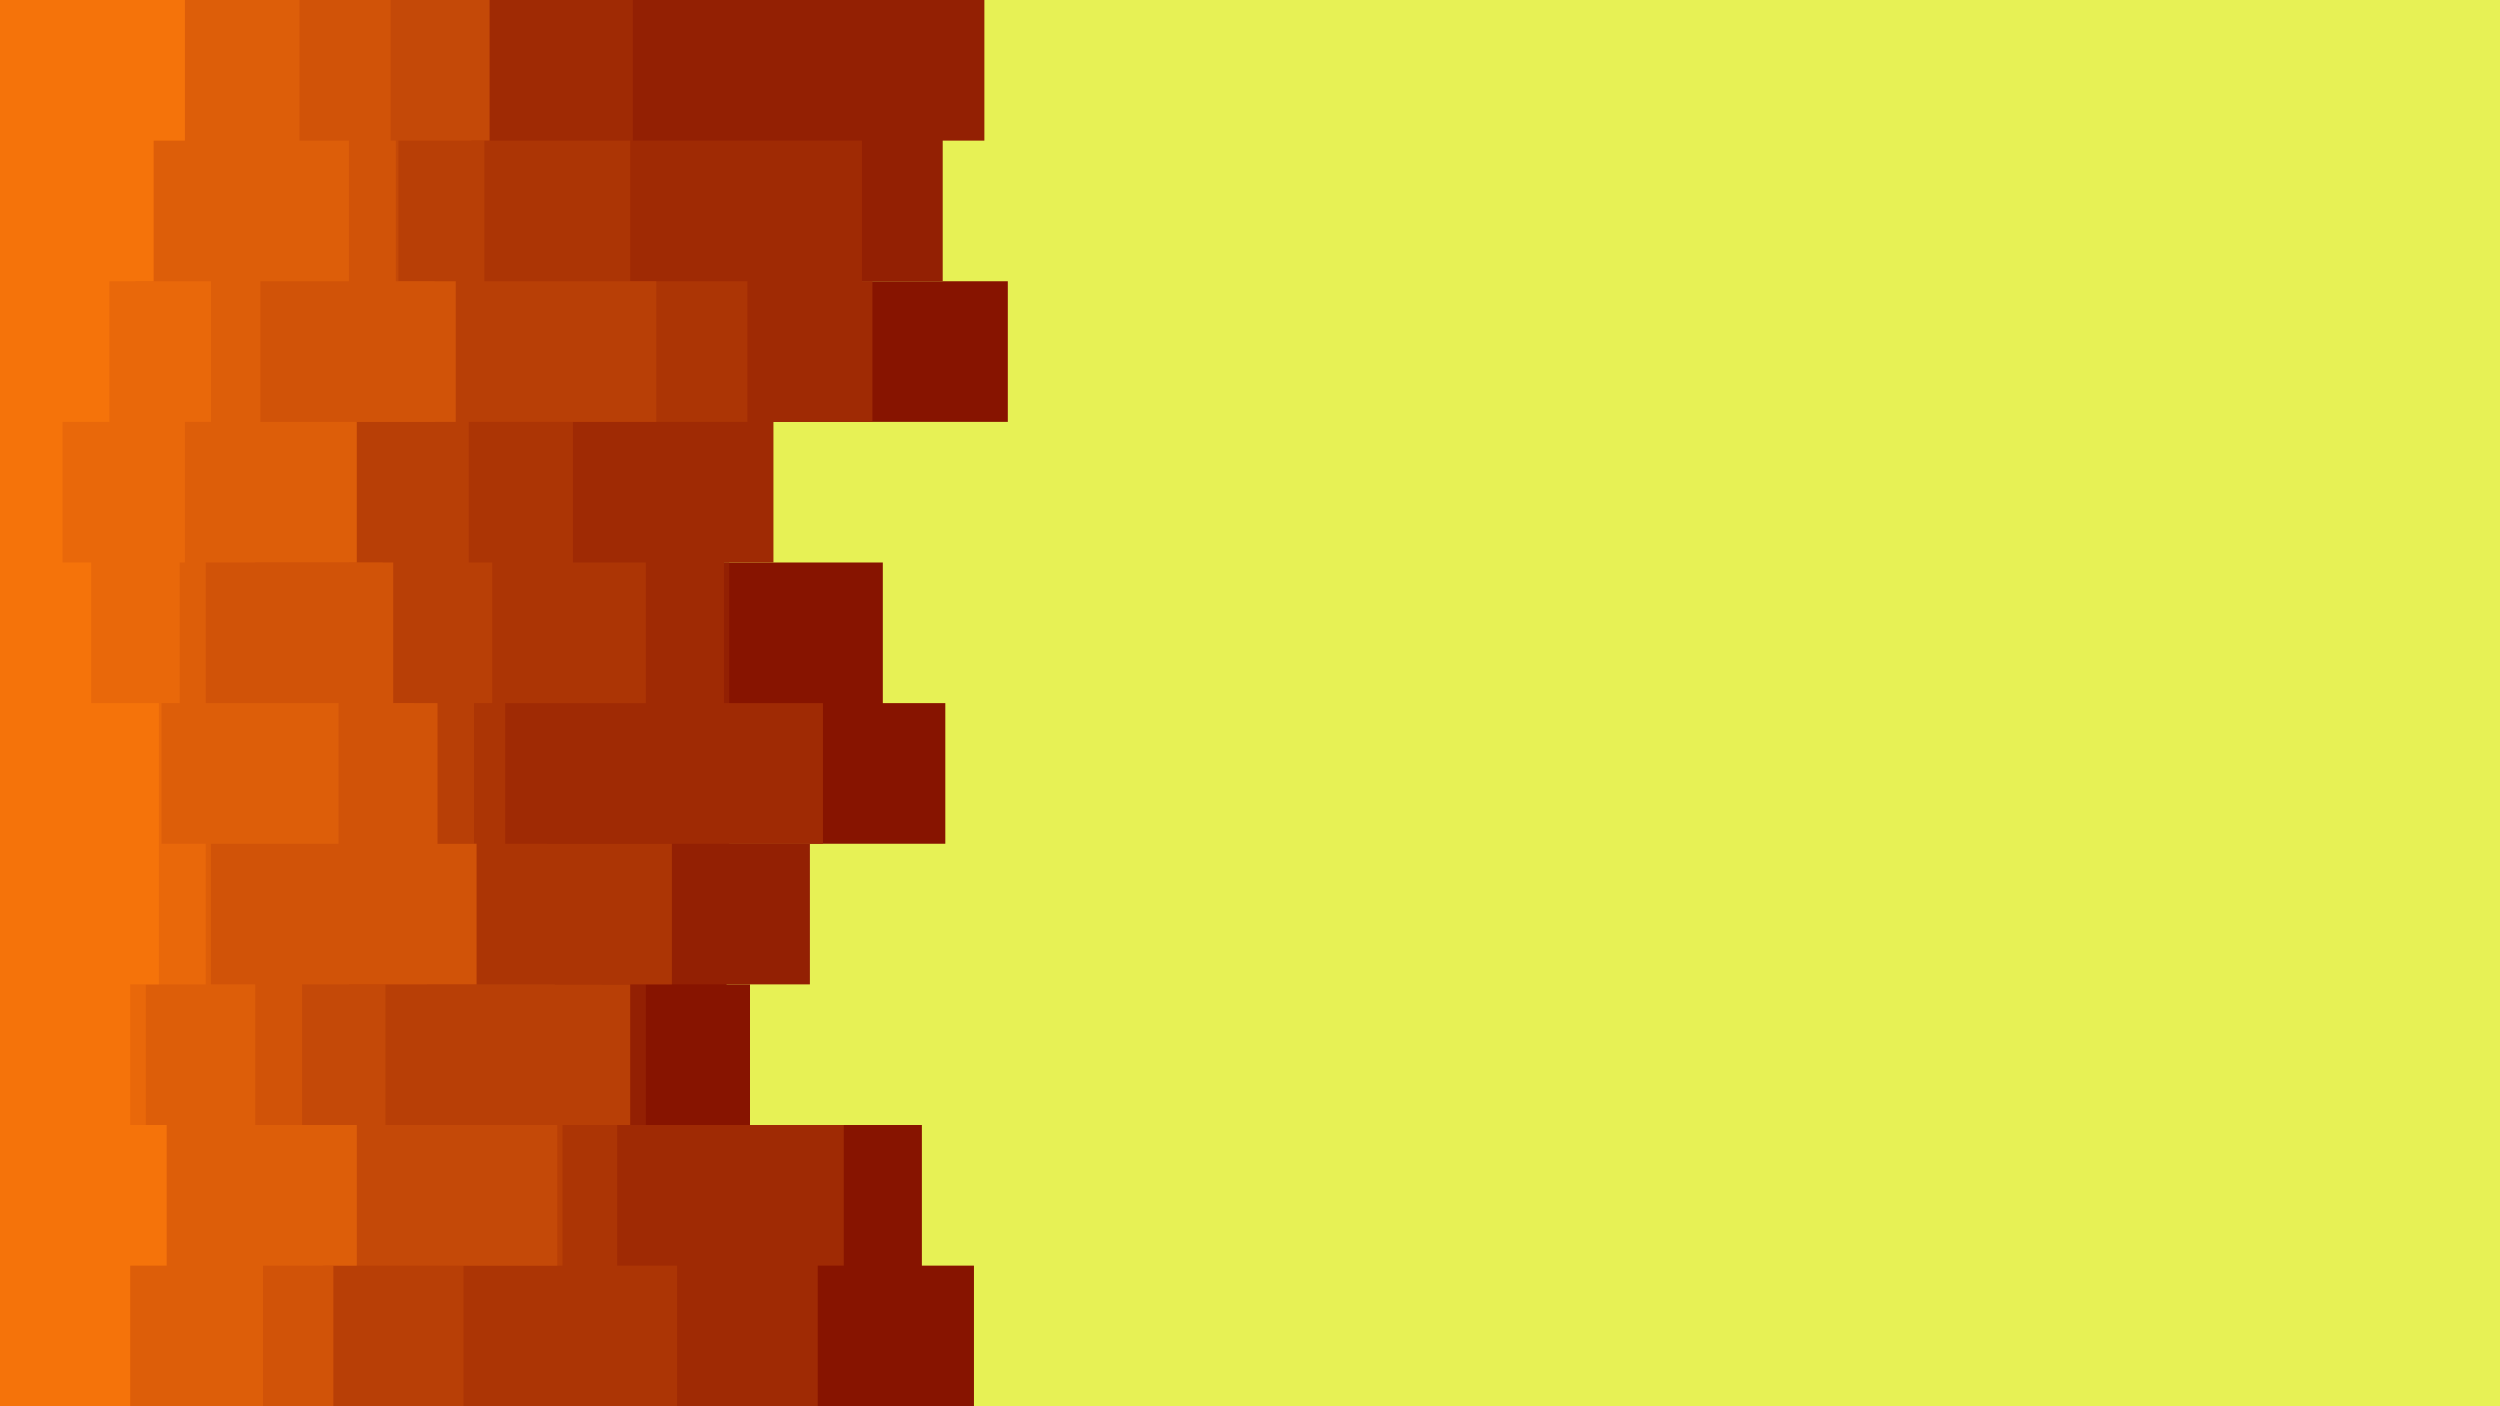 <svg id="visual" viewBox="0 0 960 540" width="960" height="540" xmlns="http://www.w3.org/2000/svg" xmlns:xlink="http://www.w3.org/1999/xlink" version="1.1"><rect x="0" y="0" width="960" height="540" fill="#e7f155"></rect><path d="M313 0L295 0L295 54L302 54L302 108L387 108L387 162L269 162L269 216L339 216L339 270L363 270L363 324L279 324L279 378L288 378L288 432L354 432L354 486L374 486L374 540L0 540L0 486L0 486L0 432L0 432L0 378L0 378L0 324L0 324L0 270L0 270L0 216L0 216L0 162L0 162L0 108L0 108L0 54L0 54L0 0L0 0Z" fill="#871400"></path><path d="M247 0L378 0L378 54L362 54L362 108L255 108L255 162L265 162L265 216L280 216L280 270L280 270L280 324L311 324L311 378L248 378L248 432L305 432L305 486L274 486L274 540L0 540L0 486L0 486L0 432L0 432L0 378L0 378L0 324L0 324L0 270L0 270L0 216L0 216L0 162L0 162L0 108L0 108L0 54L0 54L0 0L0 0Z" fill="#932003"></path><path d="M258 0L243 0L243 54L331 54L331 108L335 108L335 162L297 162L297 216L278 216L278 270L316 270L316 324L210 324L210 378L231 378L231 432L324 432L324 486L314 486L314 540L0 540L0 486L0 486L0 432L0 432L0 378L0 378L0 324L0 324L0 270L0 270L0 216L0 216L0 162L0 162L0 108L0 108L0 54L0 54L0 0L0 0Z" fill="#9f2a04"></path><path d="M265 0L176 0L176 54L242 54L242 108L287 108L287 162L220 162L220 216L248 216L248 270L194 270L194 324L258 324L258 378L213 378L213 432L237 432L237 486L260 486L260 540L0 540L0 486L0 486L0 432L0 432L0 378L0 378L0 324L0 324L0 270L0 270L0 216L0 216L0 162L0 162L0 108L0 108L0 54L0 54L0 0L0 0Z" fill="#ac3505"></path><path d="M203 0L181 0L181 54L186 54L186 108L252 108L252 162L180 162L180 216L189 216L189 270L182 270L182 324L164 324L164 378L242 378L242 432L216 432L216 486L178 486L178 540L0 540L0 486L0 486L0 432L0 432L0 378L0 378L0 324L0 324L0 270L0 270L0 216L0 216L0 162L0 162L0 108L0 108L0 54L0 54L0 0L0 0Z" fill="#b83f06"></path><path d="M163 0L188 0L188 54L153 54L153 108L167 108L167 162L134 162L134 216L147 216L147 270L159 270L159 324L134 324L134 378L148 378L148 432L214 432L214 486L125 486L125 540L0 540L0 486L0 486L0 432L0 432L0 378L0 378L0 324L0 324L0 270L0 270L0 216L0 216L0 162L0 162L0 108L0 108L0 54L0 54L0 0L0 0Z" fill="#c44908"></path><path d="M187 0L150 0L150 54L152 54L152 108L175 108L175 162L98 162L98 216L151 216L151 270L168 270L168 324L183 324L183 378L116 378L116 432L124 432L124 486L128 486L128 540L0 540L0 486L0 486L0 432L0 432L0 378L0 378L0 324L0 324L0 270L0 270L0 216L0 216L0 162L0 162L0 108L0 108L0 54L0 54L0 0L0 0Z" fill="#d15308"></path><path d="M97 0L115 0L115 54L134 54L134 108L100 108L100 162L137 162L137 216L79 216L79 270L130 270L130 324L81 324L81 378L98 378L98 432L137 432L137 486L101 486L101 540L0 540L0 486L0 486L0 432L0 432L0 378L0 378L0 324L0 324L0 270L0 270L0 216L0 216L0 162L0 162L0 108L0 108L0 54L0 54L0 0L0 0Z" fill="#dd5e09"></path><path d="M60 0L55 0L55 54L52 54L52 108L81 108L81 162L71 162L71 216L69 216L69 270L62 270L62 324L79 324L79 378L56 378L56 432L47 432L47 486L48 486L48 540L0 540L0 486L0 486L0 432L0 432L0 378L0 378L0 324L0 324L0 270L0 270L0 216L0 216L0 162L0 162L0 108L0 108L0 54L0 54L0 0L0 0Z" fill="#e9680a"></path><path d="M47 0L71 0L71 54L59 54L59 108L42 108L42 162L24 162L24 216L35 216L35 270L61 270L61 324L61 324L61 378L50 378L50 432L64 432L64 486L50 486L50 540L0 540L0 486L0 486L0 432L0 432L0 378L0 378L0 324L0 324L0 270L0 270L0 216L0 216L0 162L0 162L0 108L0 108L0 54L0 54L0 0L0 0Z" fill="#f5730a"></path></svg>
